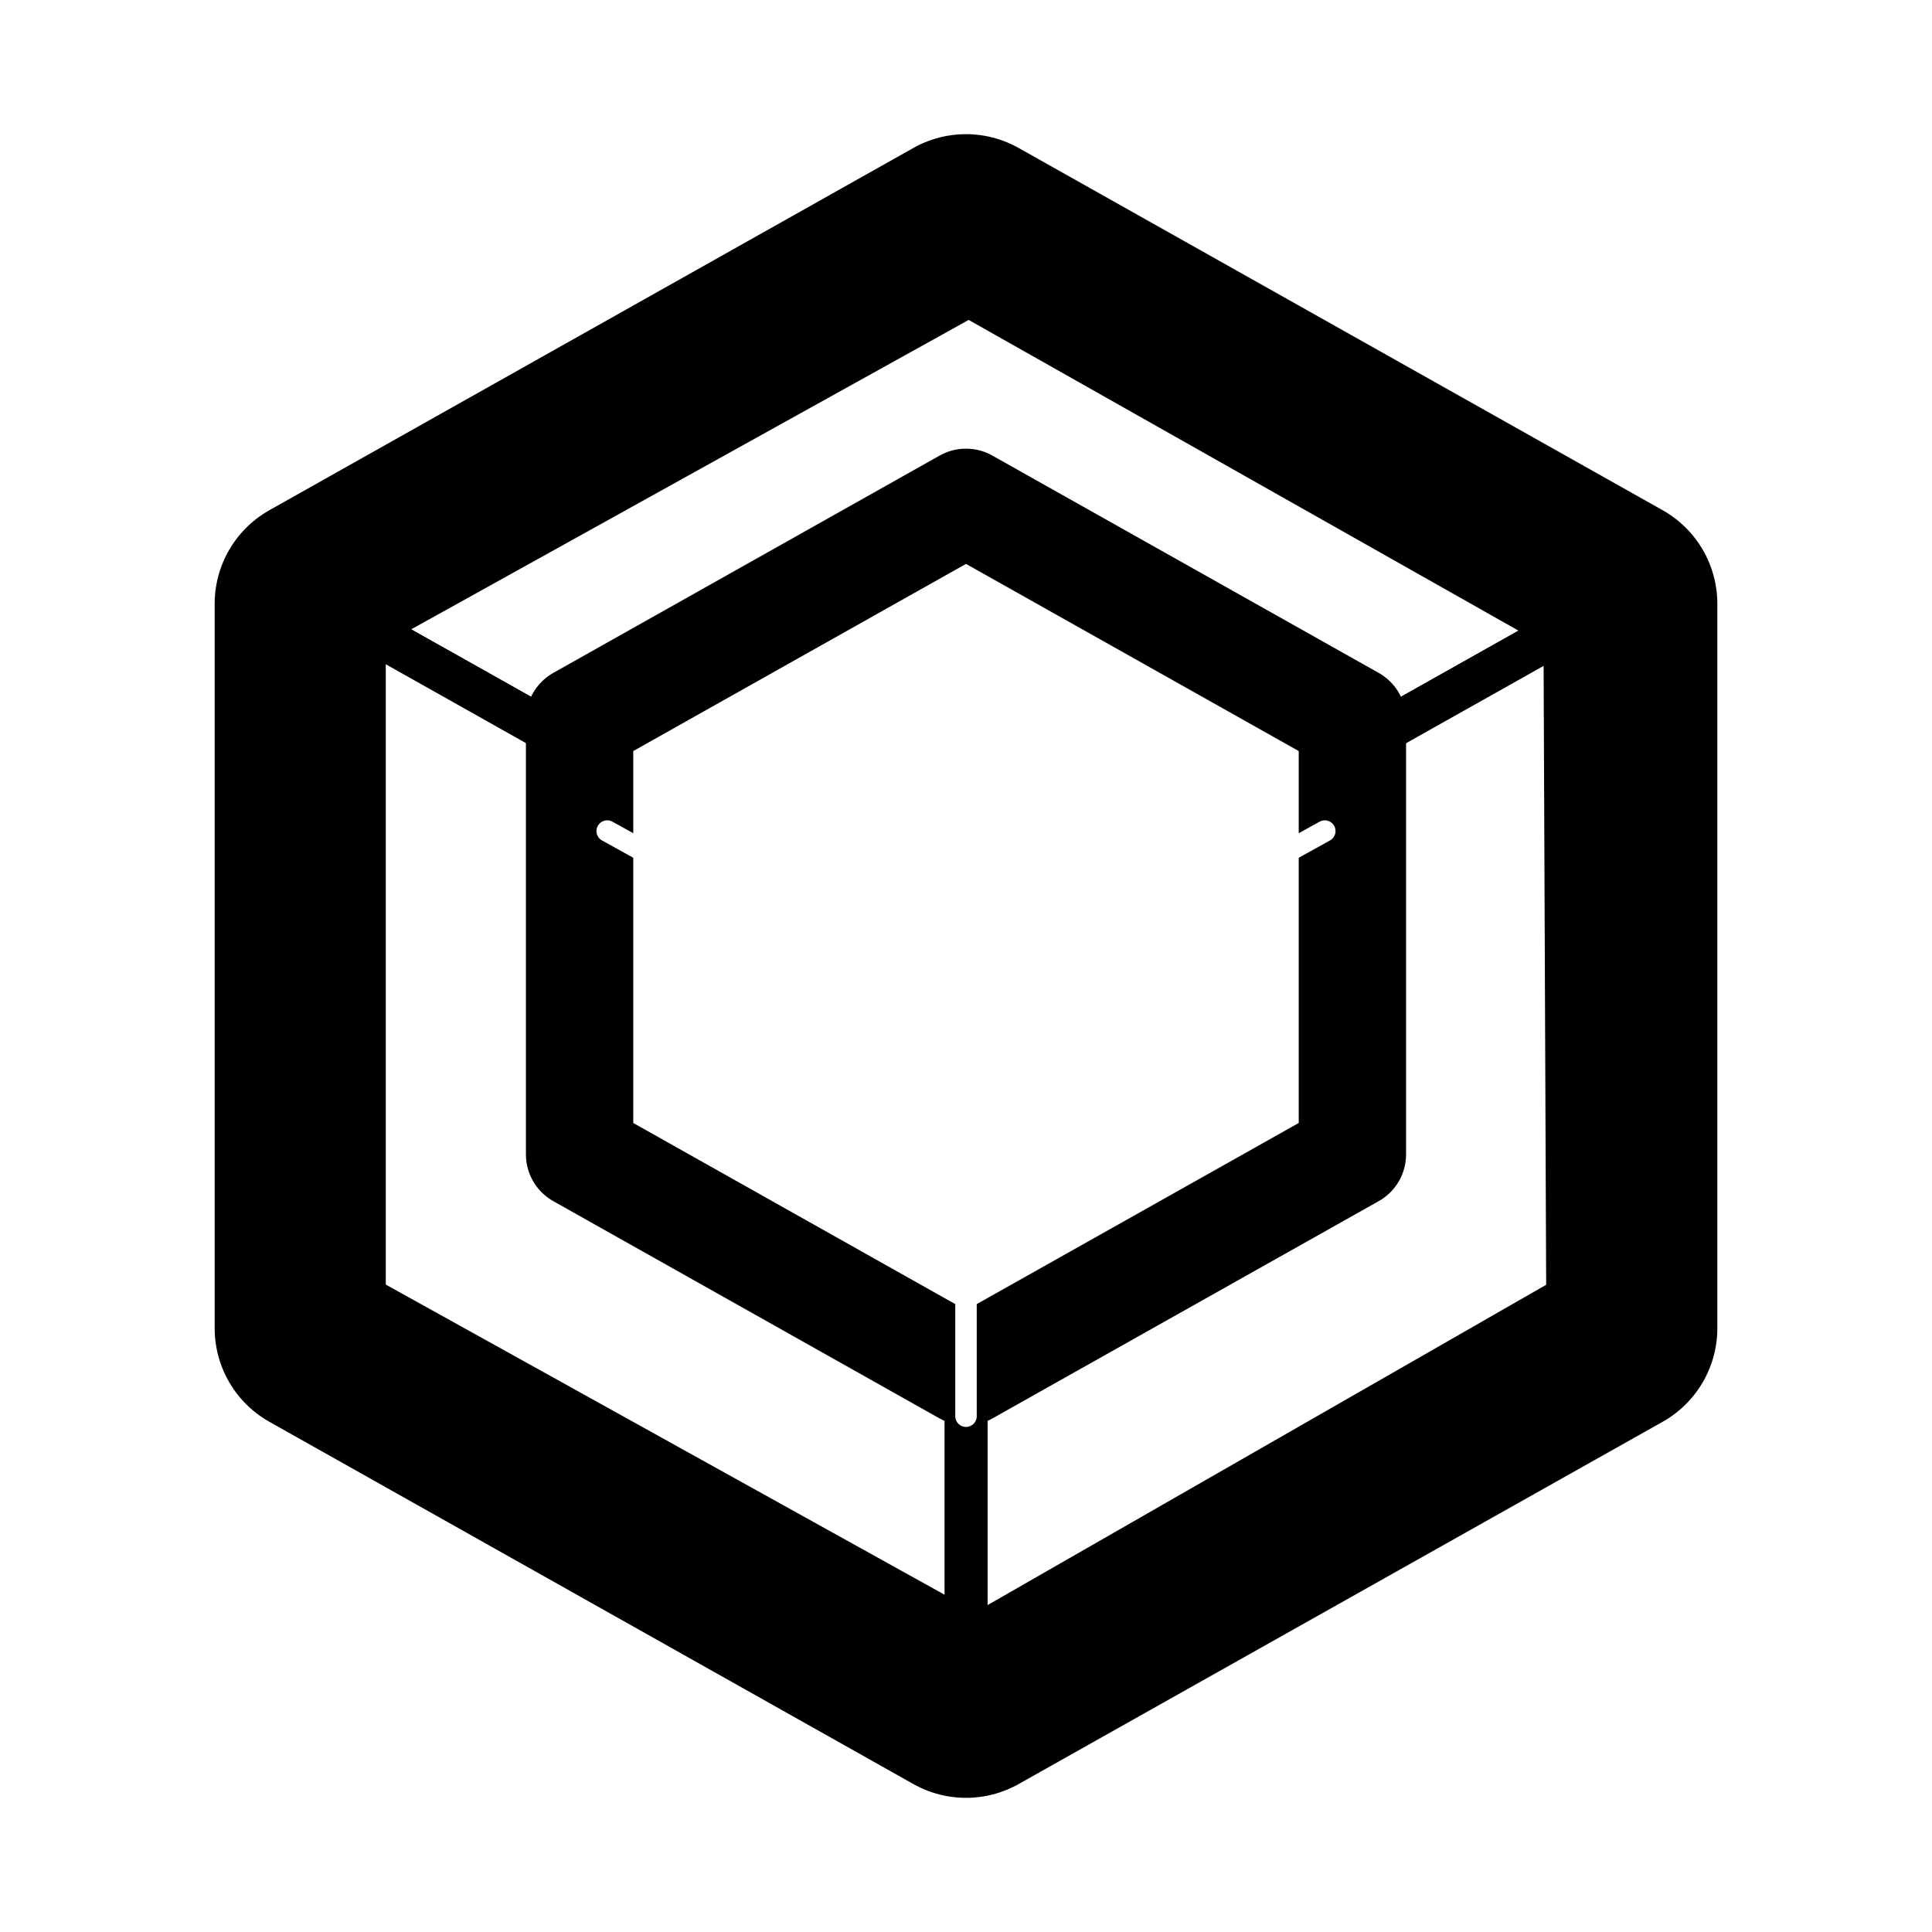 <svg width="90" height="90" viewBox="0 0 90 90" fill="none" xmlns="http://www.w3.org/2000/svg">
<path d="M45 11.25L75 28.125V61.875L45 78.75L15 61.875V28.125L45 11.25Z" stroke="black" stroke-width="10" stroke-linecap="round" stroke-linejoin="round"/>
<path d="M17.1 29.314L45 45L72.771 29.378L45.129 13.757L17.1 29.314Z" fill="white" stroke="black" stroke-width="2" stroke-linecap="round" stroke-linejoin="round"/>
<path d="M72.9 29.314L45 45V76.5L73.029 60.428L72.9 29.314Z" fill="white" stroke="black" stroke-width="2" stroke-linecap="round" stroke-linejoin="round"/>
<path d="M45 75.986V45L16.971 29.234V60.429L45 75.986Z" fill="white" stroke="black" stroke-width="2" stroke-linecap="round" stroke-linejoin="round"/>
<g clip-path="url(#clip0_36_649)">
<path d="M45 23.4L63 33.525V53.775L45 63.9L27 53.775V33.525L45 23.4Z" fill="white" stroke="black" stroke-width="5" stroke-linecap="round" stroke-linejoin="round"/>
<g filter="url(#filter0_d_36_649)">
<path d="M45 43.971L61.714 34.714" stroke="white" stroke-linecap="round" stroke-linejoin="round"/>
</g>
<g filter="url(#filter1_d_36_649)">
<path d="M45 43.971L45 61.971" stroke="white" stroke-linecap="round" stroke-linejoin="round"/>
</g>
<g filter="url(#filter2_d_36_649)">
<path d="M45 43.971L28.286 34.714" stroke="white" stroke-linecap="round" stroke-linejoin="round"/>
</g>
</g>
<defs>
<filter id="filter0_d_36_649" x="40.5" y="34.214" width="25.715" height="18.257" filterUnits="userSpaceOnUse" color-interpolation-filters="sRGB">
<feFlood flood-opacity="0" result="BackgroundImageFix"/>
<feColorMatrix in="SourceAlpha" type="matrix" values="0 0 0 0 0 0 0 0 0 0 0 0 0 0 0 0 0 0 127 0" result="hardAlpha"/>
<feOffset dy="4"/>
<feGaussianBlur stdDeviation="2"/>
<feComposite in2="hardAlpha" operator="out"/>
<feColorMatrix type="matrix" values="0 0 0 0 0 0 0 0 0 0 0 0 0 0 0 0 0 0 0.25 0"/>
<feBlend mode="normal" in2="BackgroundImageFix" result="effect1_dropShadow_36_649"/>
<feBlend mode="normal" in="SourceGraphic" in2="effect1_dropShadow_36_649" result="shape"/>
</filter>
<filter id="filter1_d_36_649" x="40.5" y="43.471" width="9" height="27" filterUnits="userSpaceOnUse" color-interpolation-filters="sRGB">
<feFlood flood-opacity="0" result="BackgroundImageFix"/>
<feColorMatrix in="SourceAlpha" type="matrix" values="0 0 0 0 0 0 0 0 0 0 0 0 0 0 0 0 0 0 127 0" result="hardAlpha"/>
<feOffset dy="4"/>
<feGaussianBlur stdDeviation="2"/>
<feComposite in2="hardAlpha" operator="out"/>
<feColorMatrix type="matrix" values="0 0 0 0 0 0 0 0 0 0 0 0 0 0 0 0 0 0 0.25 0"/>
<feBlend mode="normal" in2="BackgroundImageFix" result="effect1_dropShadow_36_649"/>
<feBlend mode="normal" in="SourceGraphic" in2="effect1_dropShadow_36_649" result="shape"/>
</filter>
<filter id="filter2_d_36_649" x="23.786" y="34.214" width="25.715" height="18.257" filterUnits="userSpaceOnUse" color-interpolation-filters="sRGB">
<feFlood flood-opacity="0" result="BackgroundImageFix"/>
<feColorMatrix in="SourceAlpha" type="matrix" values="0 0 0 0 0 0 0 0 0 0 0 0 0 0 0 0 0 0 127 0" result="hardAlpha"/>
<feOffset dy="4"/>
<feGaussianBlur stdDeviation="2"/>
<feComposite in2="hardAlpha" operator="out"/>
<feColorMatrix type="matrix" values="0 0 0 0 0 0 0 0 0 0 0 0 0 0 0 0 0 0 0.25 0"/>
<feBlend mode="normal" in2="BackgroundImageFix" result="effect1_dropShadow_36_649"/>
<feBlend mode="normal" in="SourceGraphic" in2="effect1_dropShadow_36_649" result="shape"/>
</filter>
<clipPath id="clip0_36_649">
<rect width="54" height="54" fill="white" transform="translate(19.8 18)"/>
</clipPath>
</defs>
</svg>
